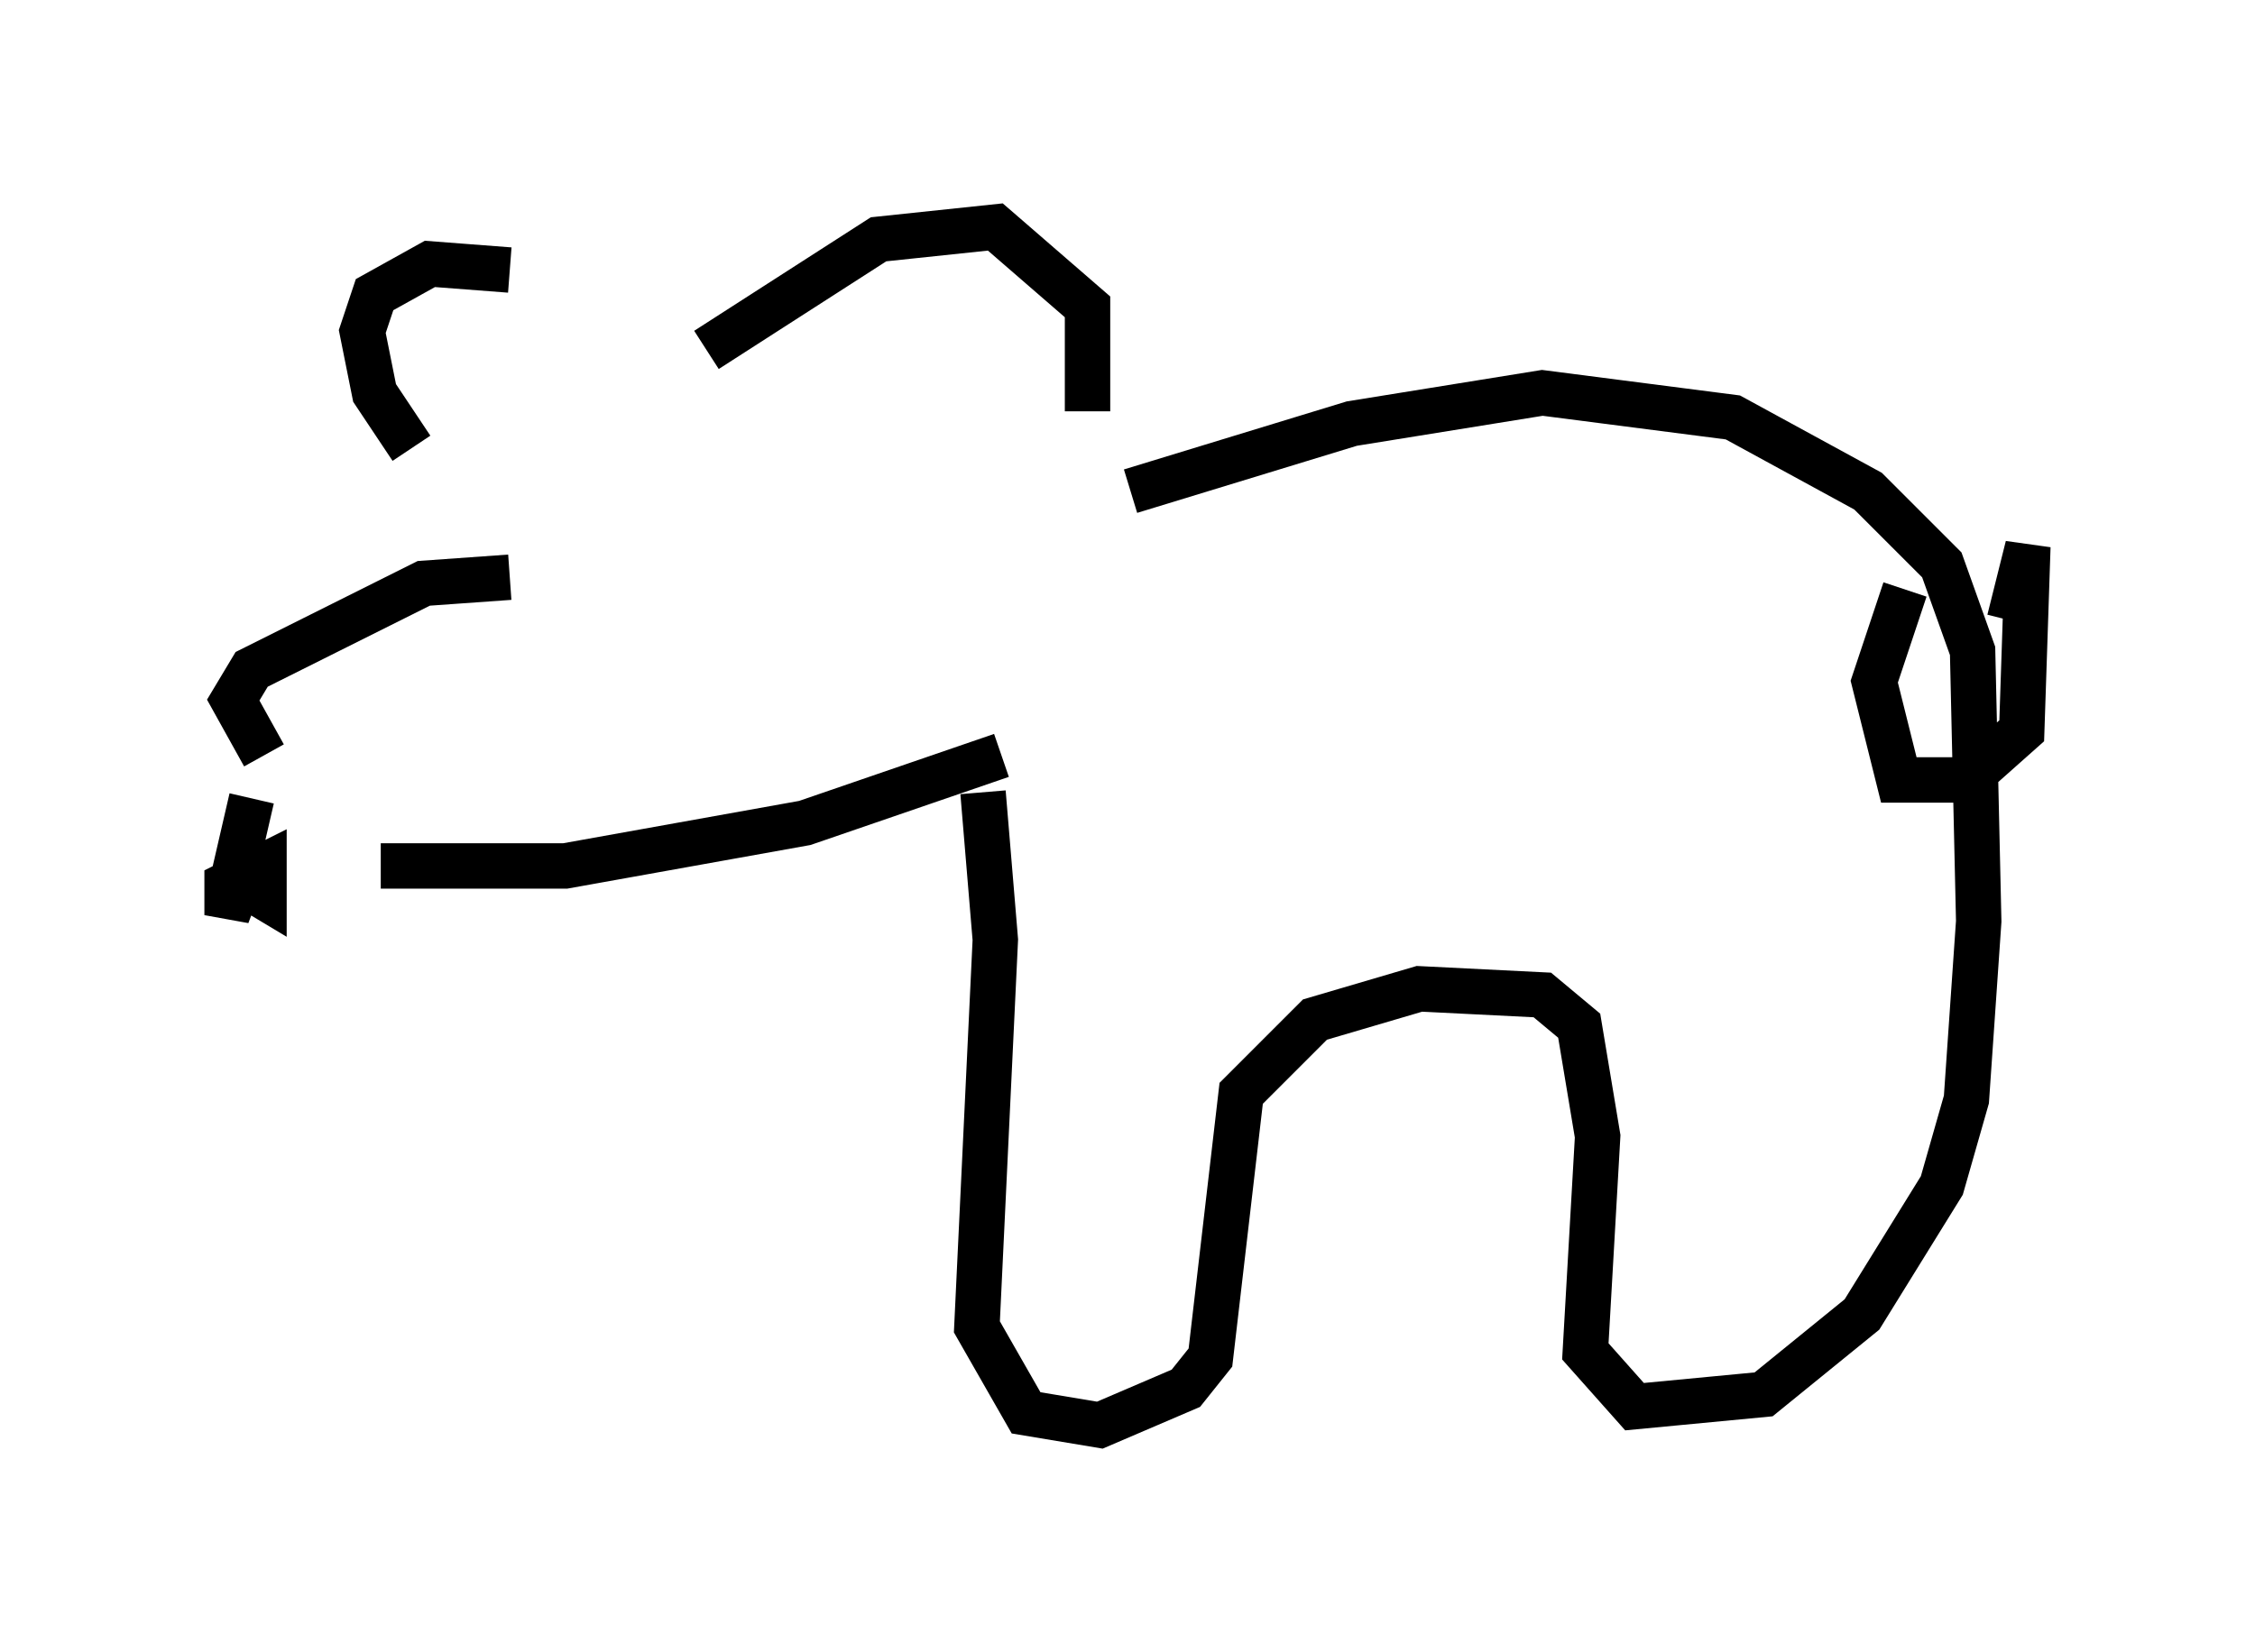 <?xml version="1.0" encoding="utf-8" ?>
<svg baseProfile="full" height="36.387" version="1.1" width="49.648" xmlns="http://www.w3.org/2000/svg" xmlns:ev="http://www.w3.org/2001/xml-events" xmlns:xlink="http://www.w3.org/1999/xlink"><defs /><rect fill="white" height="36.387" width="49.648" x="0" y="0" /><path d="M10.683, 10.819 m-1.624, -0.947 l-0.812, -1.218 -0.271, -1.353 l0.271, -0.812 1.218, -0.677 l1.759, 0.135 m4.33, 1.759 l3.789, -2.436 2.571, -0.271 l2.03, 1.759 0.0, 2.3 m-12.72, 3.654 l-1.894, 0.135 -3.789, 1.894 l-0.406, 0.677 0.677, 1.218 m-0.271, 0.947 l-0.406, 1.759 0.677, 0.406 l0.0, -0.677 -0.812, 0.406 l0.0, 0.677 0.406, -1.083 m2.977, 0.0 l4.059, 0.0 5.277, -0.947 l4.33, -1.488 m-0.406, 0.812 l0.271, 3.248 -0.406, 8.525 l1.083, 1.894 1.624, 0.271 l1.894, -0.812 0.541, -0.677 l0.677, -5.819 1.624, -1.624 l2.3, -0.677 2.706, 0.135 l0.812, 0.677 0.406, 2.436 l-0.271, 4.736 1.083, 1.218 l2.842, -0.271 2.165, -1.759 l1.759, -2.842 0.541, -1.894 l0.271, -3.924 -0.135, -5.954 l-0.677, -1.894 -1.624, -1.624 l-2.977, -1.624 -4.195, -0.541 l-4.195, 0.677 -4.871, 1.488 m19.35, 2.842 l0.406, -1.624 -0.135, 4.059 l-1.218, 1.083 -1.488, 0.0 l-0.541, -2.165 0.677, -2.03 " fill="none" stroke="black" stroke-width="1" /></svg>